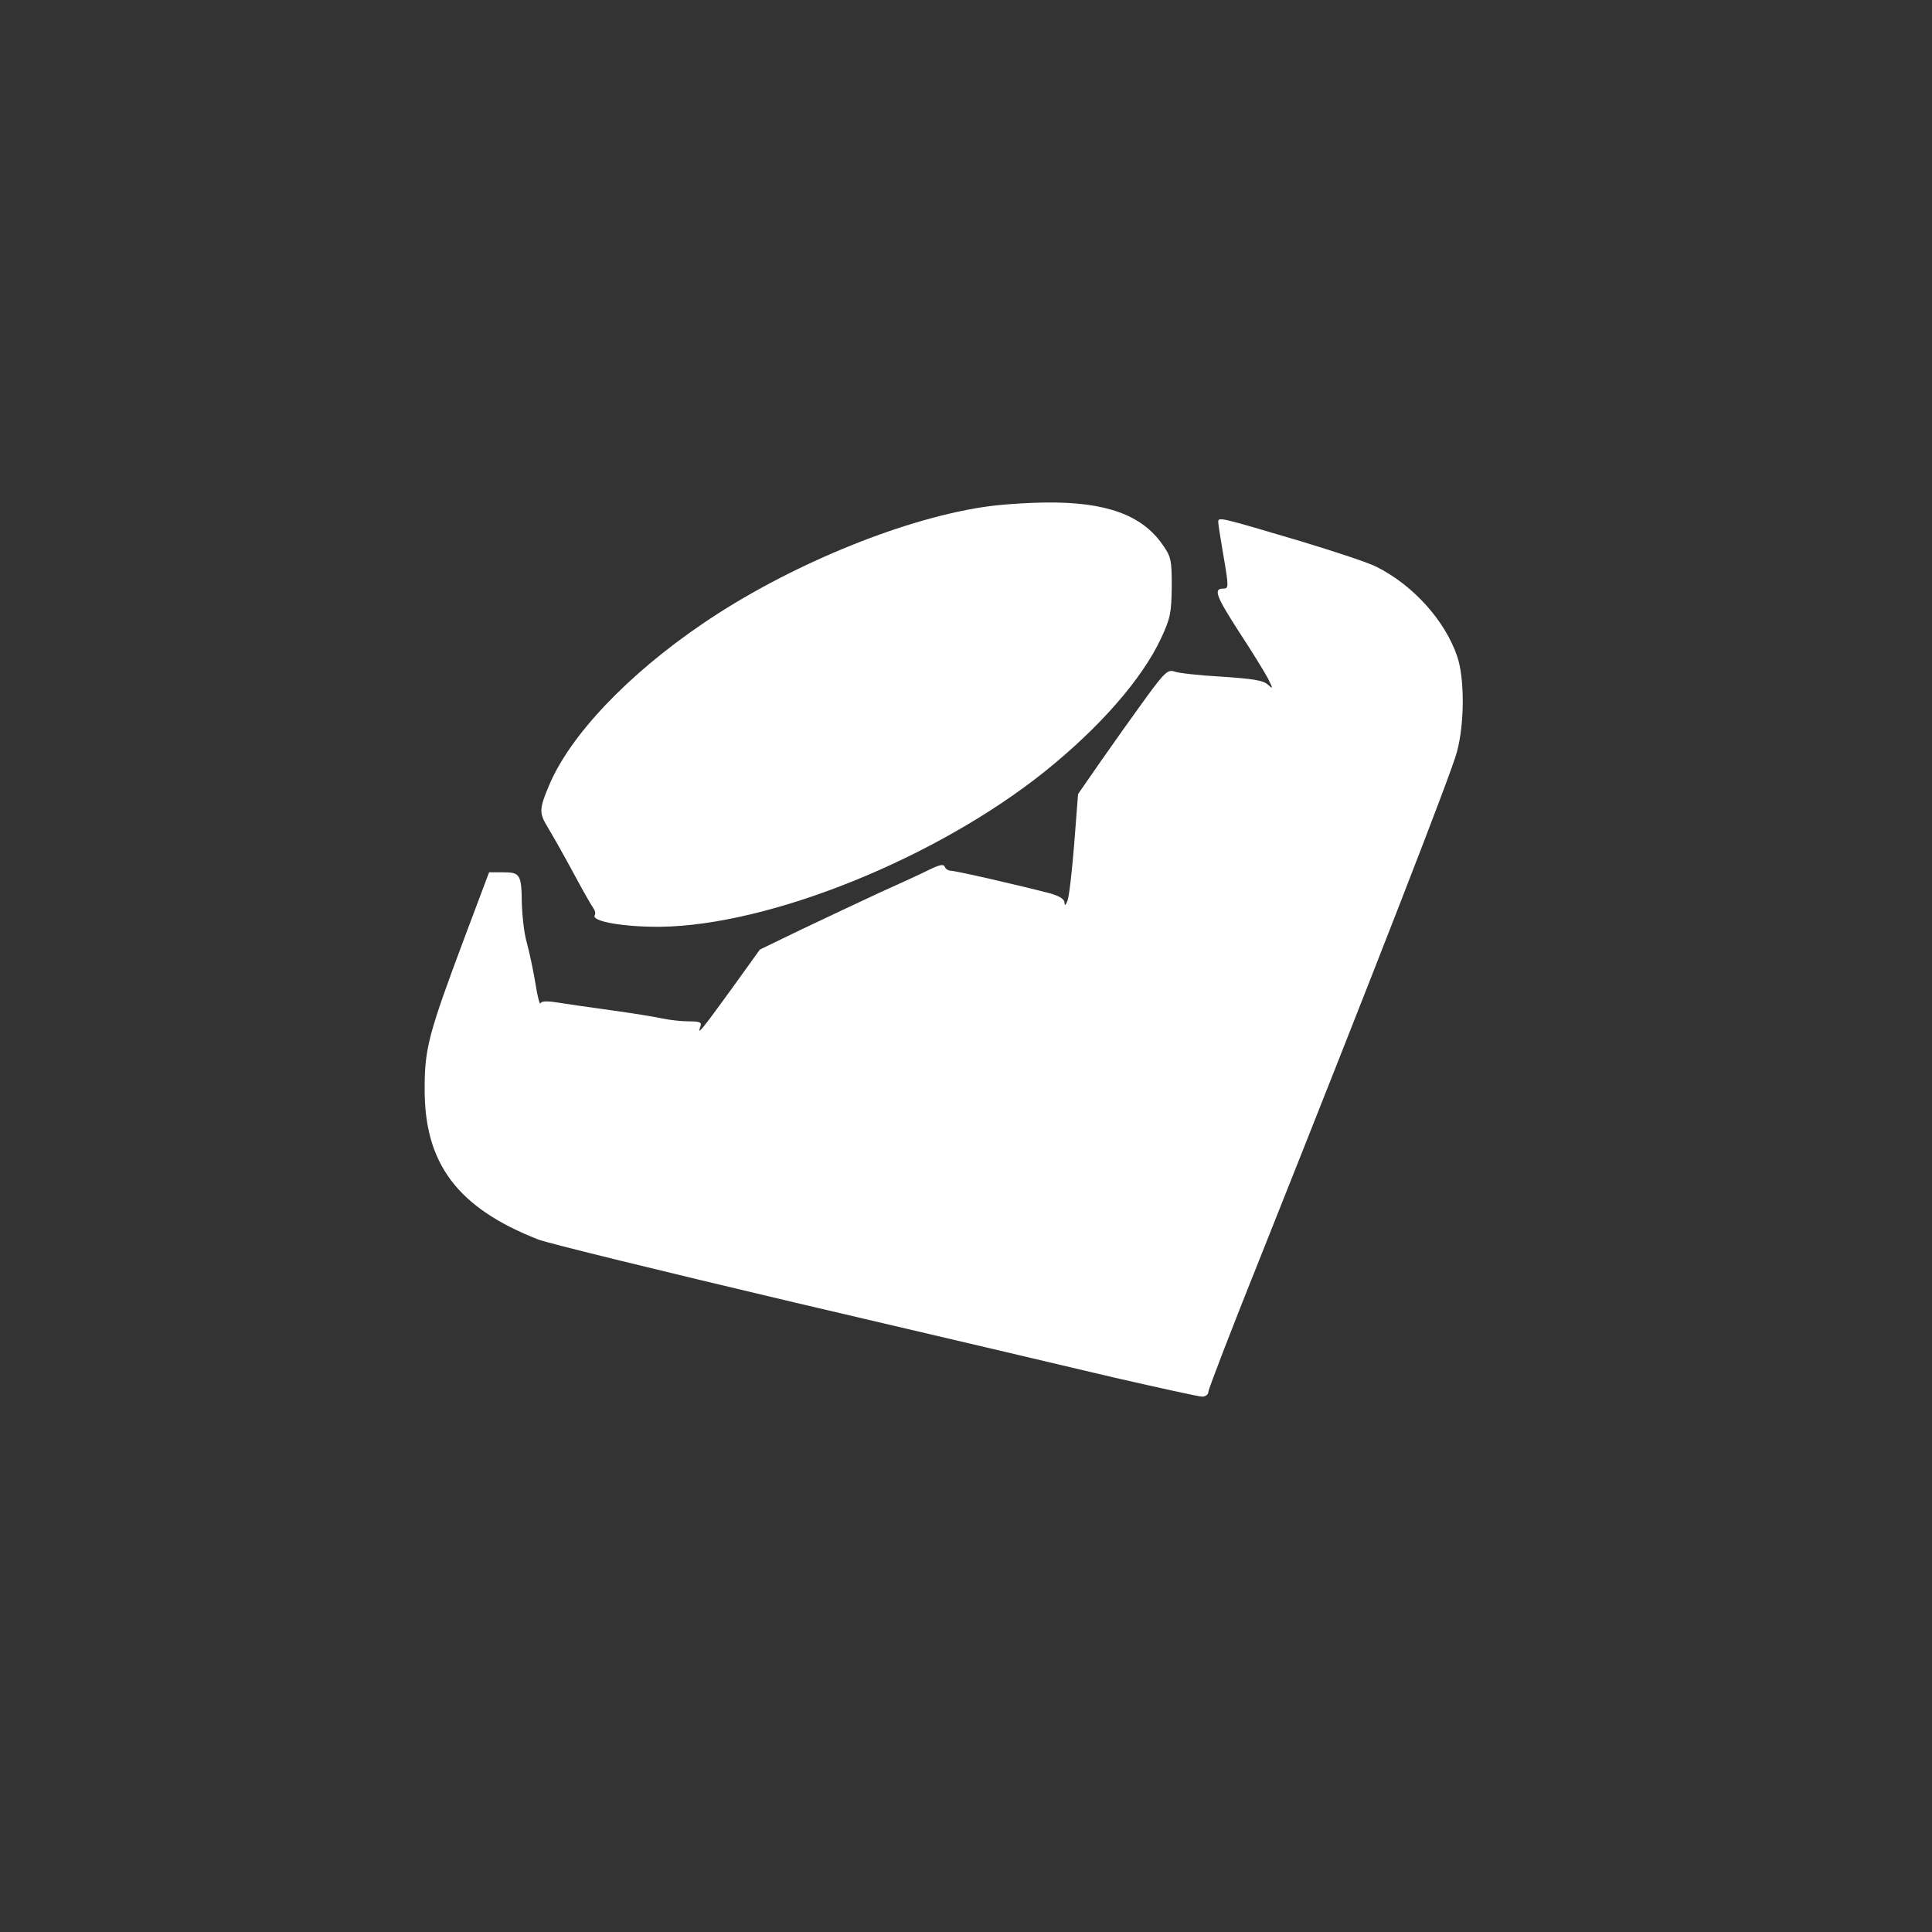 <?xml version="1.0" encoding="utf-8"?>
<!-- Generator: Adobe Illustrator 24.0.1, SVG Export Plug-In . SVG Version: 6.00 Build 0)  -->
<svg version="1.1" id="Layer_1" xmlns="http://www.w3.org/2000/svg" xmlns:xlink="http://www.w3.org/1999/xlink" x="0px" y="0px"
	 viewBox="0 0 200 200" style="enable-background:new 0 0 200 200;" xml:space="preserve">
<rect x="0" y="0" width="200" height="200" fill="#333333" stroke="none"/>
<style type="text/css">
	.st0{fill:#FFFFFF;}
</style>
<g transform="translate(0,300) scale(0.1,-0.1)">
	<path class="st0" d="M1017.1,2475c-86.7-13.3-203.9-62.1-289.5-120.5c-77.4-52.5-137.8-115.9-159.4-168c-10-23.6-10-28.2-2-41.5
		c7.6-12.9,14.6-24.9,32.9-58.8c6.6-12.3,13.6-24.2,15.3-26.6c1.7-2.3,2.3-5.3,1.3-7c-4-6.3,29.5-12.3,67.7-12
		c113.5,1.3,286.2,71.1,398.1,160.7c57.1,45.8,100.9,96,120.5,138.1c9.6,20.6,10.6,26.2,11,53.1c0,27.9-0.7,31.2-9.6,43.8
		c-21.2,30.5-58.4,44.2-120.5,43.5C1063.2,2479.6,1033.7,2477.7,1017.1,2475z"/>
	<path class="st0" d="M1261.1,2459.7c0-2.3,2.3-16.9,5-32.5c6-34.9,6-36.5,0.3-36.5c-10.6,0-7.6-7.6,15.6-43.8
		c13.6-20.6,27.2-42.8,30.5-49.1c5.6-11.3,5.6-11.6-0.3-6.3c-4.6,4.3-16.9,6-47.5,8c-22.9,1.3-44.8,3.7-48.8,5.3
		c-6.6,2.3-10-0.3-28.9-26.2c-11.6-15.9-32.5-45.2-46.1-64.7l-24.9-35.9l-4-51.8c-2.3-28.6-5.3-54.8-7-58.8c-2-5-3-5.3-3-1.7
		c-0.3,3.7-5.3,6.6-14.3,9.3c-30.2,8-98.3,23.6-103.3,23.6c-2.7,0-5.6,2-6.3,4c-1.3,3.3-5.3,2.3-16.3-3c-8-4-30.9-14.6-51.1-23.6
		c-19.9-9.3-56.1-26.2-80.3-37.8l-43.8-21.2l-28.6-39.8c-30.9-42.5-36.5-49.8-33.2-40.5c2,5,0.3,6-11.6,6c-7.3,0-19.9,1.3-27.6,3
		s-31.9,5.6-53.8,8.6c-21.9,3-46.8,6.6-55.4,8c-10.6,1.7-16.3,1.3-16.9-1c-0.7-2-3.3,7.6-5.3,21.2c-2.3,13.6-6.3,32.5-9,42.2
		c-2.7,9.3-4.6,27.2-5,39.8c-0.3,30.2-1.7,32.5-19.3,32.5h-14.6l-26.2-69.7c-36.5-97.6-40.5-112.6-40.5-154.4
		c-0.3-77.4,33.9-123.2,117.5-156c9.3-3.7,128.5-32.9,264.9-65.1c136.5-31.9,285.9-67.1,332-78c46.5-10.6,87-19.6,90.6-19.6
		c3.3,0,6.3,2.3,6.3,5s25.2,68.1,56.1,145.1c115.2,289.2,195.9,496.4,201.2,517.3c8,29.5,8,76.4,0.3,98.9
		c-12.6,36.9-45.2,73.4-83.3,92.6c-7.3,4-43.2,15.9-79.7,26.9C1262.4,2464.7,1261.1,2465,1261.1,2459.7z"/>
</g>
</svg>
